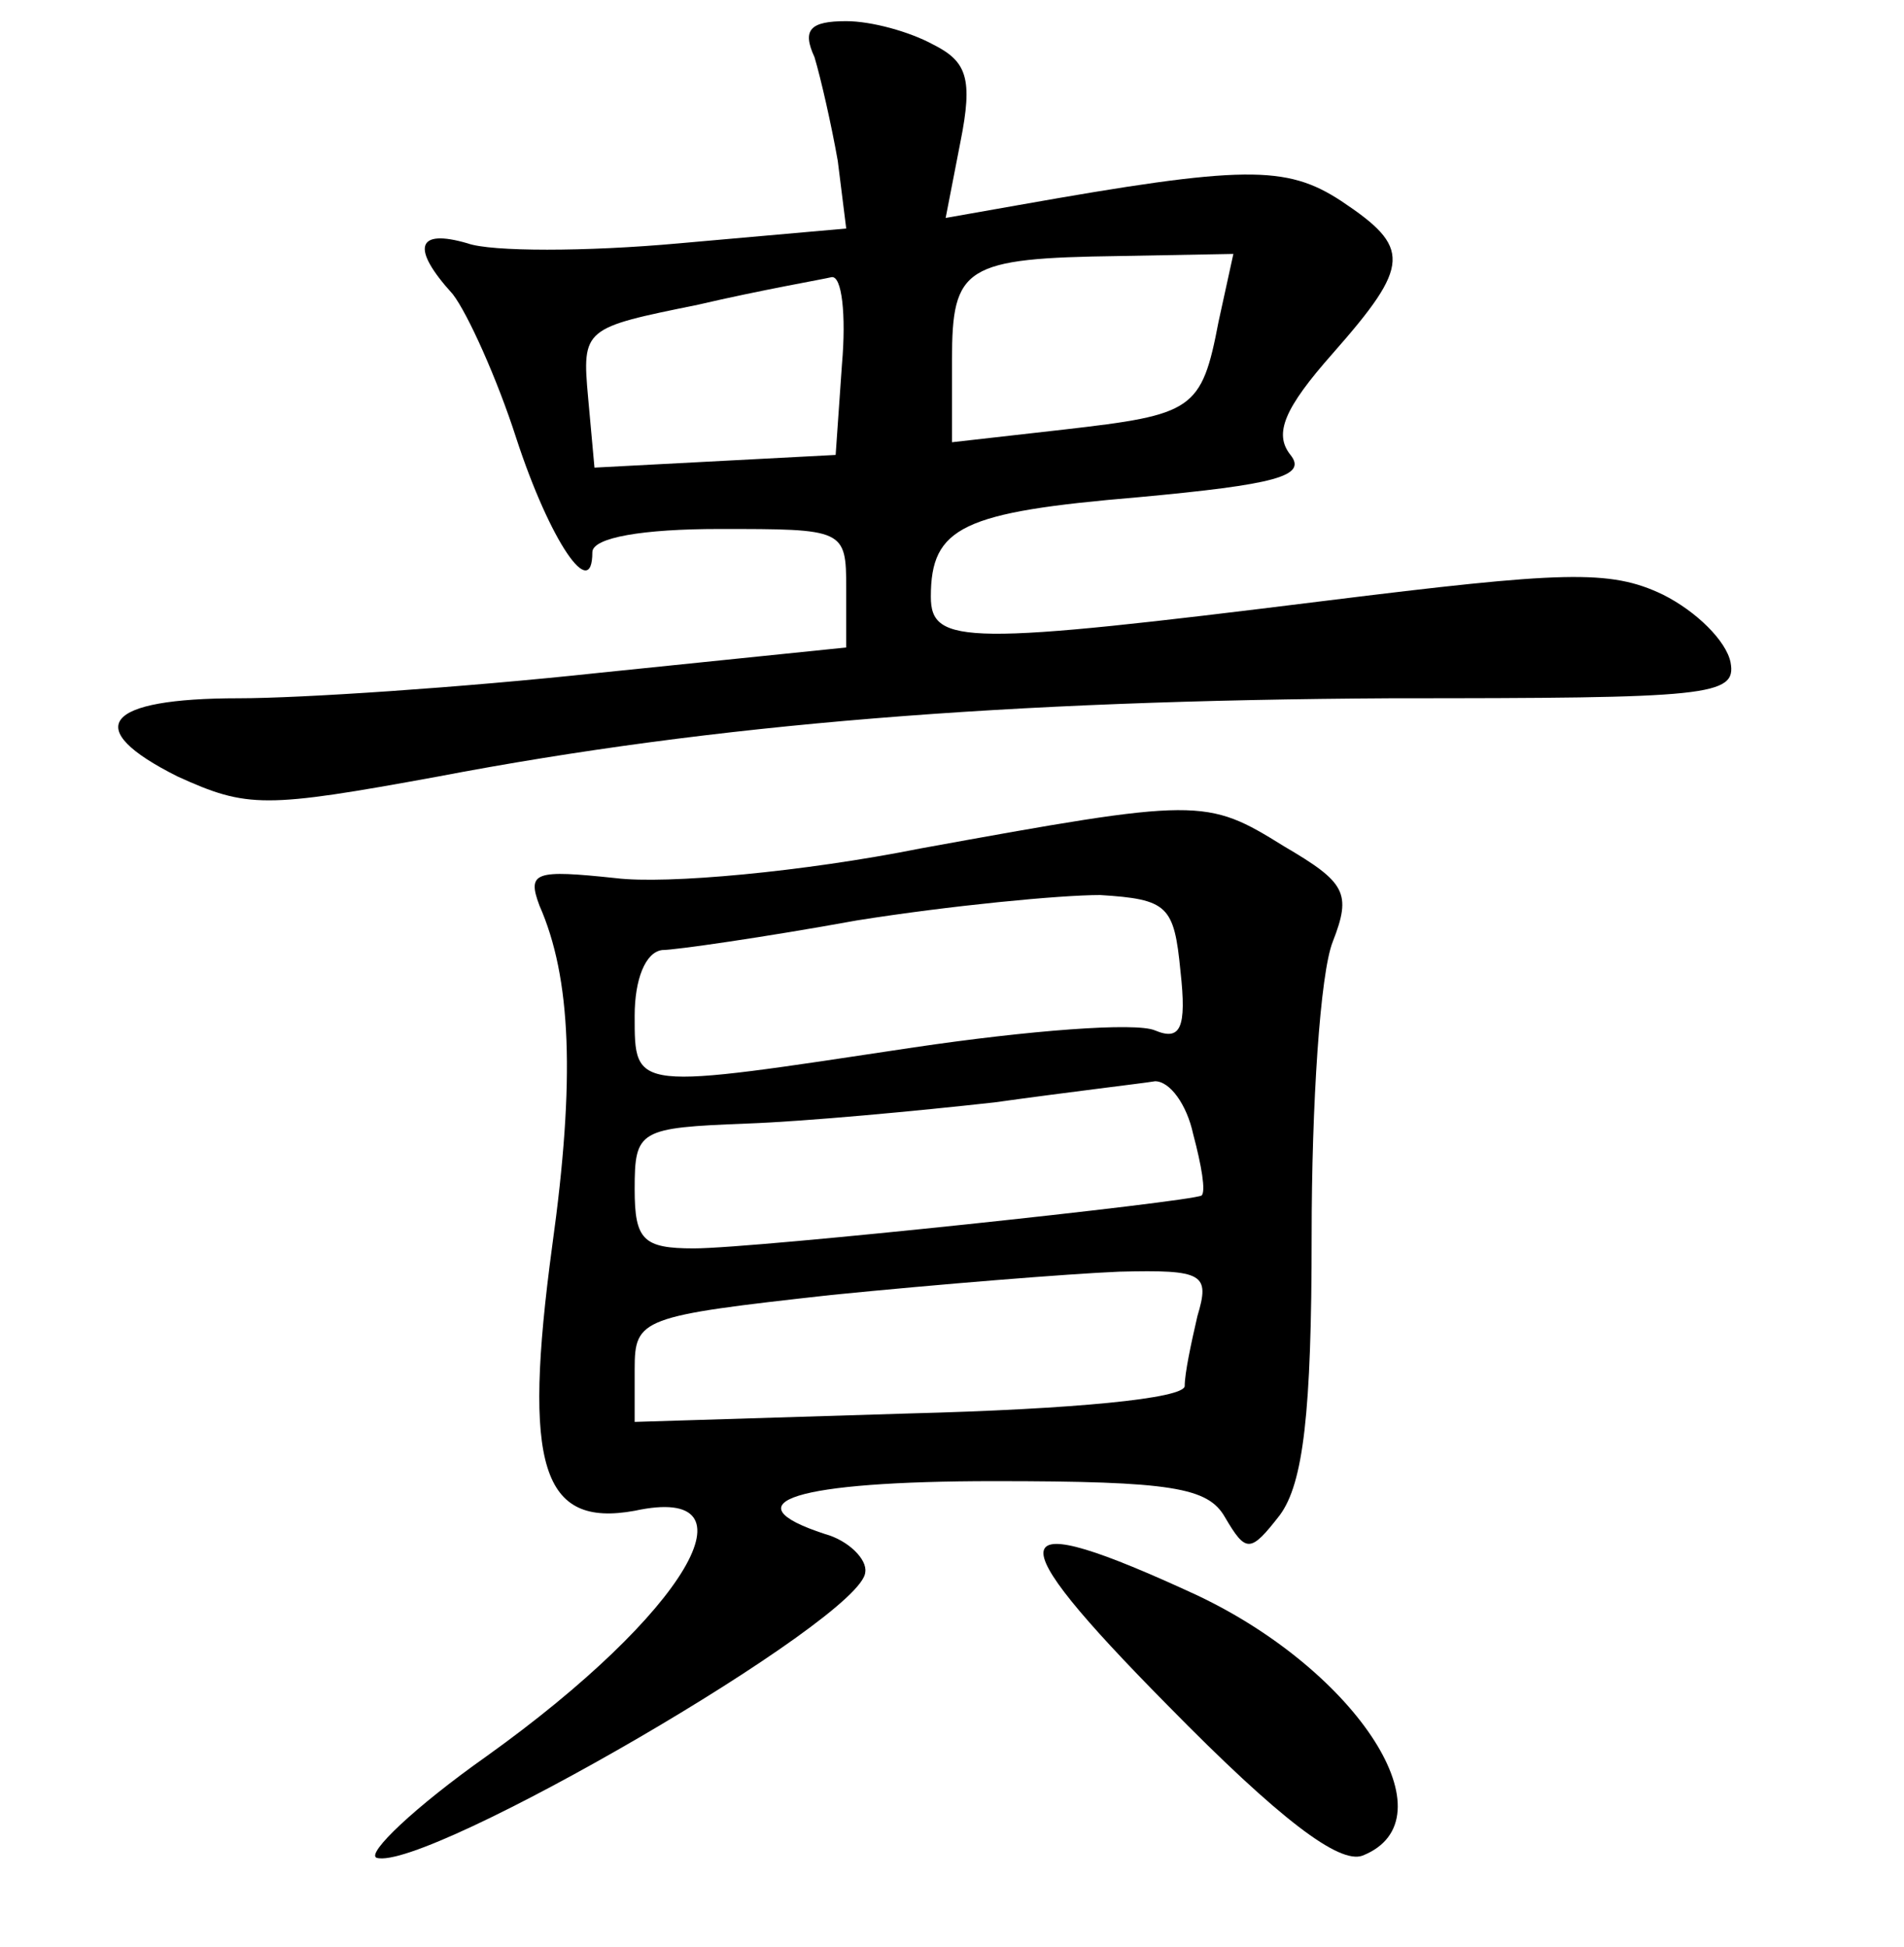 <?xml version="1.0" standalone="no"?>
<!DOCTYPE svg PUBLIC "-//W3C//DTD SVG 20010904//EN"
 "http://www.w3.org/TR/2001/REC-SVG-20010904/DTD/svg10.dtd">
<svg version="1.0" xmlns="http://www.w3.org/2000/svg"
 width="90pt" height="92pt" viewBox="0 0 90 92"
 preserveAspectRatio="xMidYMid meet">
<g transform="translate(0,92) scale(0.1,-0.1)"
fill="#000000" stroke="none">
<path d="M385 893 c3 -10 8 -32 11 -49 l4 -32 -79 -7 c-44 -4 -89 -4 -100 0
-24 7 -27 -2 -7 -24 7 -9 21 -40 30 -68 16 -49 36 -78 36 -54 0 7 24 11 60 11
59 0 60 0 60 -28 l0 -28 -117 -12 c-65 -7 -141 -12 -170 -12 -64 0 -75 -14
-29 -37 33 -15 41 -15 123 0 131 25 269 36 451 37 150 0 163 1 160 17 -2 10
-16 24 -32 32 -25 12 -47 11 -160 -3 -169 -21 -186 -21 -186 2 0 33 15 40 98
47 65 6 80 10 72 20 -8 10 -3 22 20 48 37 42 37 50 4 72 -26 17 -46 17 -153
-2 l-34 -6 7 36 c6 30 3 38 -13 46 -11 6 -29 11 -41 11 -17 0 -21 -4 -15 -17z
m191 -125 c-8 -42 -12 -44 -73 -51 l-53 -6 0 39 c0 44 6 48 79 49 l54 1 -7
-32z m-178 -20 l-3 -43 -57 -3 -57 -3 -3 33 c-3 33 -2 33 52 44 30 7 59 12 63
13 5 1 7 -18 5 -41z"/>
<path d="M435 519 c-55 -11 -120 -17 -144 -14 -38 4 -42 3 -36 -13 15 -34 17
-82 6 -161 -14 -104 -5 -133 39 -125 60 13 25 -48 -70 -116 -34 -24 -57 -46
-52 -48 23 -7 230 113 231 135 1 6 -8 15 -19 18 -46 15 -14 25 80 25 84 0 101
-3 109 -17 10 -17 12 -17 26 1 11 15 15 48 15 132 0 62 4 124 10 139 9 23 6
28 -23 45 -37 23 -40 23 -172 -1z m123 -58 c3 -27 0 -33 -12 -28 -9 4 -60 0
-114 -8 -133 -20 -132 -21 -132 15 0 17 5 30 13 31 6 0 48 6 92 14 44 7 96 12
115 12 32 -2 35 -5 38 -36z m6 -77 c4 -15 6 -27 4 -29 -5 -3 -211 -25 -240
-25 -24 0 -28 4 -28 28 0 28 2 29 53 31 28 1 81 6 117 10 36 5 70 9 76 10 7 0
15 -11 18 -25z m2 -86 c-3 -13 -6 -27 -6 -33 0 -6 -53 -11 -130 -13 l-130 -4
0 25 c0 24 3 25 93 35 50 5 112 10 136 11 40 1 43 -1 37 -21z"/>
<path d="M552 114 c53 -54 81 -75 92 -71 43 17 -2 87 -78 123 -93 43 -96 31
-14 -52z"/>
</g>
</svg>
